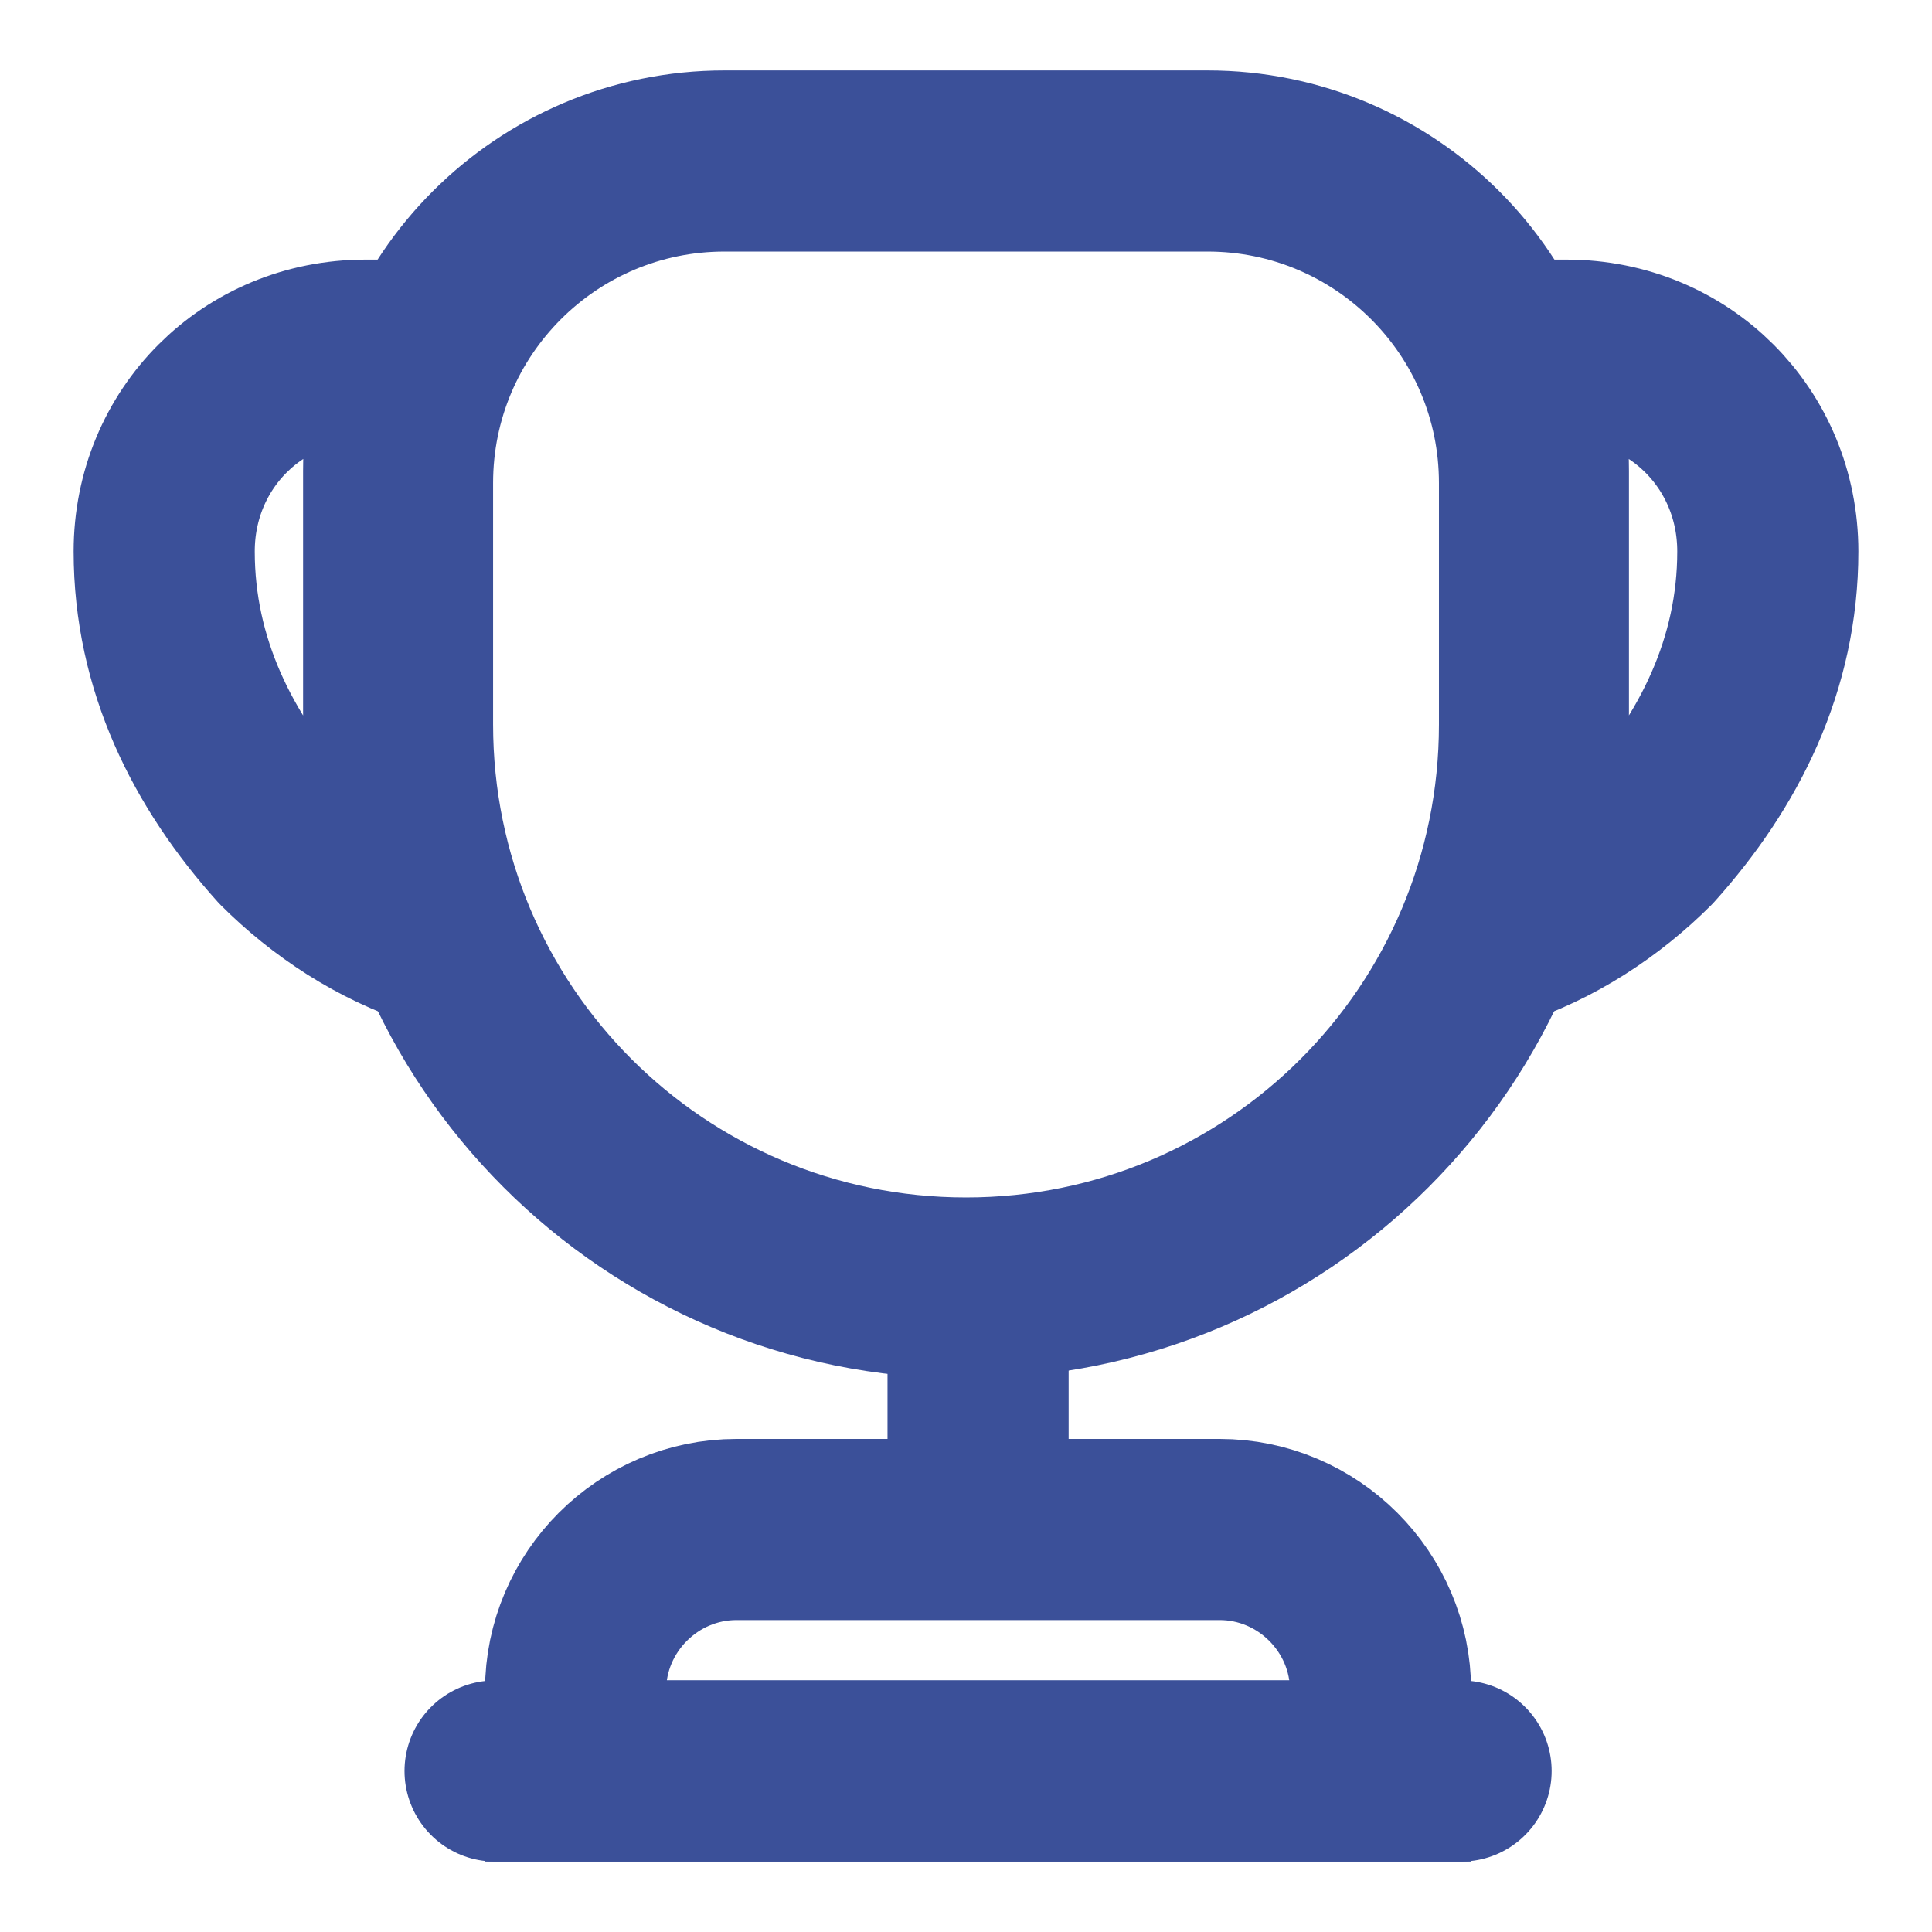 <svg width="64" height="64" viewBox="0 0 64 64" fill="none" xmlns="http://www.w3.org/2000/svg">
<path d="M32.4 44V49.6" stroke="#3B5099" stroke-width="6" stroke-linecap="round" stroke-linejoin="round"/>
<path d="M19.066 58.667H45.733V56C45.733 53.067 43.333 50.667 40.4 50.667H24.4C21.466 50.667 19.066 53.067 19.066 56V58.667V58.667Z" stroke="#3B5099" stroke-width="6" stroke-miterlimit="10"/>
<path d="M16.4 58.667H48.4" stroke="#3B5099" stroke-width="6" stroke-linecap="round" stroke-linejoin="round"/>
<path d="M32.001 42.667C21.681 42.667 13.334 34.32 13.334 24V16C13.334 10.107 18.107 5.333 24.001 5.333H40.001C45.894 5.333 50.667 10.107 50.667 16V24C50.667 34.32 42.321 42.667 32.001 42.667Z" stroke="#3B5099" stroke-width="6" stroke-linecap="round" stroke-linejoin="round"/>
<path d="M14.586 31.067C12.586 30.427 10.826 29.253 9.439 27.867C7.039 25.2 5.439 22 5.439 18.267C5.439 14.533 8.373 11.6 12.106 11.6H13.839C13.306 12.827 13.04 14.187 13.04 15.6V23.6C13.04 26.267 13.6 28.773 14.586 31.067Z" stroke="#3B5099" stroke-width="6" stroke-linecap="round" stroke-linejoin="round"/>
<path d="M49.414 31.067C51.414 30.427 53.174 29.253 54.561 27.867C56.961 25.2 58.561 22 58.561 18.267C58.561 14.533 55.627 11.6 51.894 11.6H50.161C50.694 12.827 50.961 14.187 50.961 15.6V23.6C50.961 26.267 50.401 28.773 49.414 31.067Z" stroke="#3B5099" stroke-width="6" stroke-linecap="round" stroke-linejoin="round"/>
</svg>
